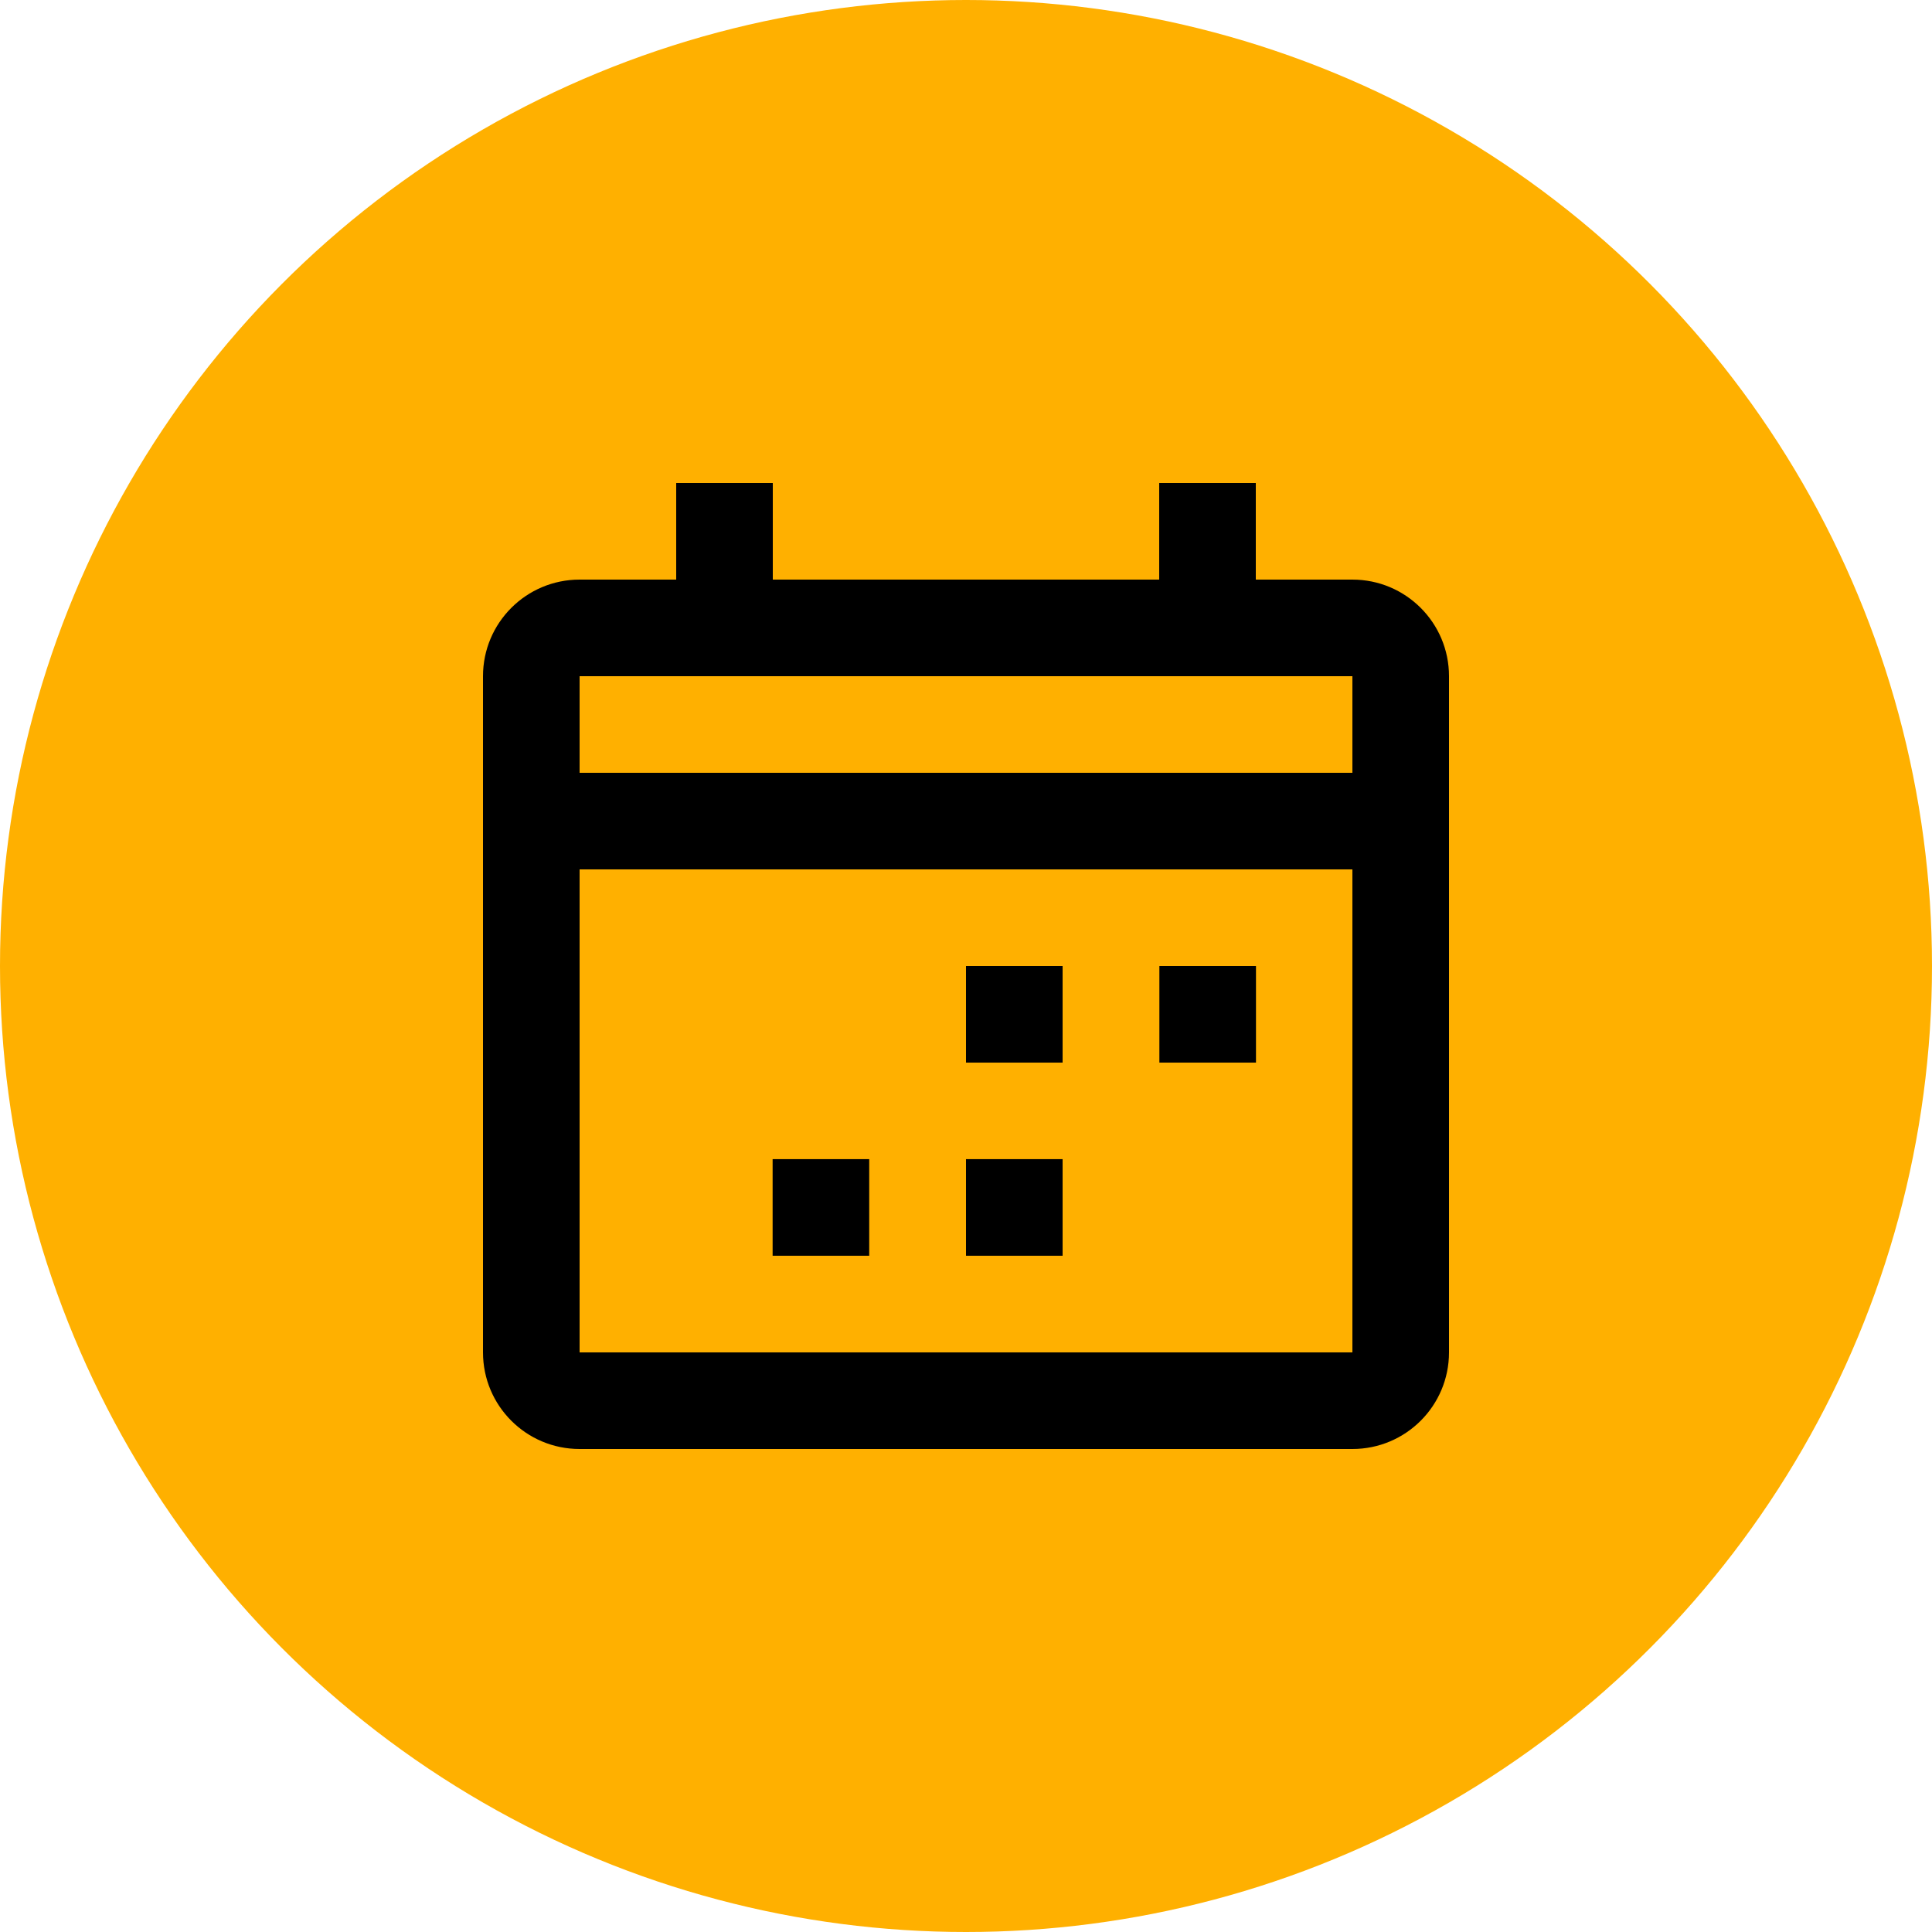 <svg width="32" height="32" viewBox="0 0 32 32" fill="none" xmlns="http://www.w3.org/2000/svg">
<circle cx="16" cy="16" r="16" fill="#FFB000"/>
<path d="M22.4 9.6H20.8V8H19.2V9.6H12.8V8H11.2V9.6H9.6C8.716 9.6 8 10.316 8 11.2V22.4C8 23.284 8.716 24 9.6 24H22.4C23.284 24 24 23.284 24 22.4V11.2C24 10.316 23.284 9.6 22.4 9.6ZM22.4 22.4H9.6V14.4H22.4V22.4ZM22.4 12.8H9.6V11.2H22.4V12.8Z" fill="black"/>
<path d="M17.6 16H16V17.6H17.6V16Z" fill="black"/>
<path d="M20.803 16H19.203V17.6H20.803V16Z" fill="black"/>
<path d="M17.6 19.199H16V20.799H17.6V19.199Z" fill="black"/>
<path d="M14.397 19.199H12.797V20.799H14.397V19.199Z" fill="black"/>
</svg>
